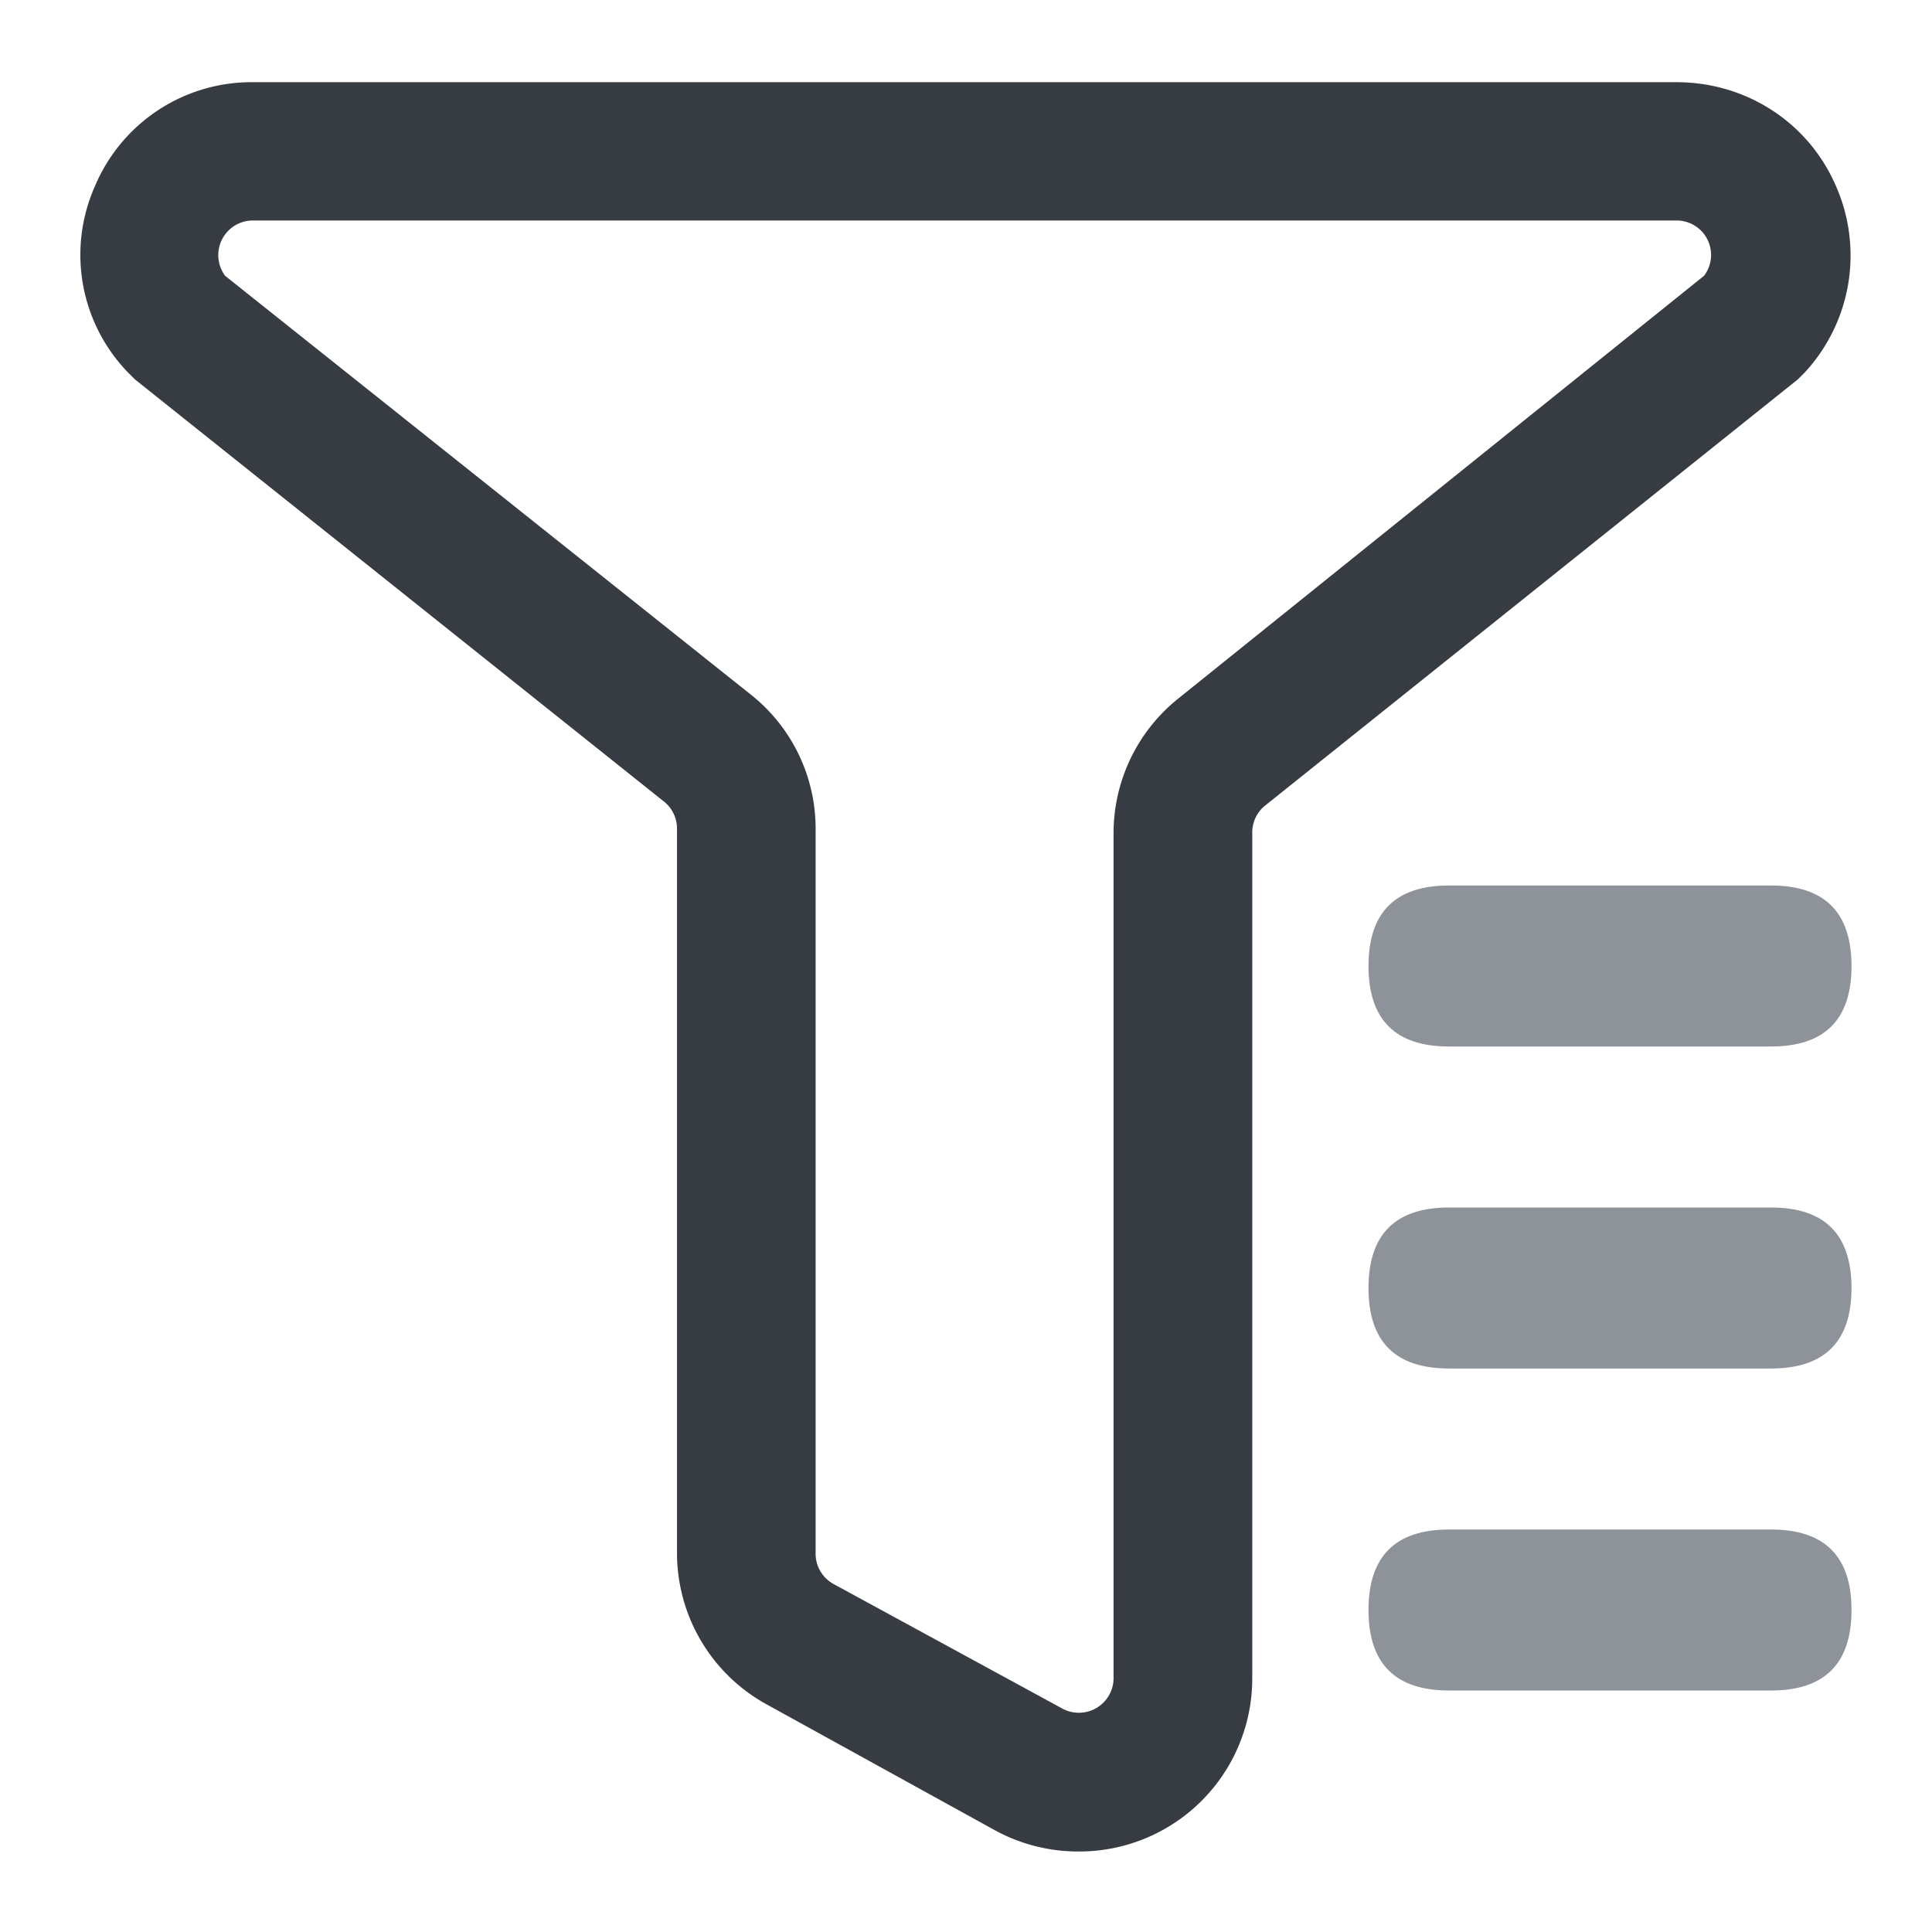 <?xml version="1.0" standalone="no"?><!DOCTYPE svg PUBLIC "-//W3C//DTD SVG 1.1//EN" "http://www.w3.org/Graphics/SVG/1.1/DTD/svg11.dtd"><svg viewBox="0 0 1024 1024" version="1.1" xmlns="http://www.w3.org/2000/svg"><path d="M571.861 981.333a91.989 91.989 0 0 1-44.075-11.008l-121.173-66.816a91.563 91.563 0 0 1-47.787-80.64v-383.659a18.304 18.304 0 0 0-7.296-14.677L71.509 201.088l-3.669-3.669a89.6 89.6 0 0 1-17.451-98.901A90.027 90.027 0 0 1 133.973 43.563h754.603c36.736 0 69.803 21.077 84.48 54.955a91.307 91.307 0 0 1-16.512 98.901l-3.669 3.669-282.752 226.219a18.304 18.304 0 0 0-6.4 14.635v447.829A91.691 91.691 0 0 1 571.819 981.333zM119.253 146.133l278.187 221.611c22.016 17.195 34.859 43.52 34.859 71.467v383.701a18.347 18.347 0 0 0 9.173 16.469l121.173 65.963a18.389 18.389 0 0 0 27.563-16.512V441.941c-0.085-27.733 12.373-53.973 33.963-71.424l279.04-224.384a18.261 18.261 0 0 0-14.677-29.269H133.973a18.347 18.347 0 0 0-14.677 29.269z" fill="#373C43" /><path d="M725.333 469.333m42.667 0l170.667 0q42.667 0 42.667 42.667l0 0q0 42.667-42.667 42.667l-170.667 0q-42.667 0-42.667-42.667l0 0q0-42.667 42.667-42.667Z" fill="#8D9399" /><path d="M725.333 640m42.667 0l170.667 0q42.667 0 42.667 42.667l0 0q0 42.667-42.667 42.667l-170.667 0q-42.667 0-42.667-42.667l0 0q0-42.667 42.667-42.667Z" fill="#8D9399" /><path d="M725.333 810.667m42.667 0l170.667 0q42.667 0 42.667 42.667l0 0q0 42.667-42.667 42.667l-170.667 0q-42.667 0-42.667-42.667l0 0q0-42.667 42.667-42.667Z" fill="#8D9399" /></svg>